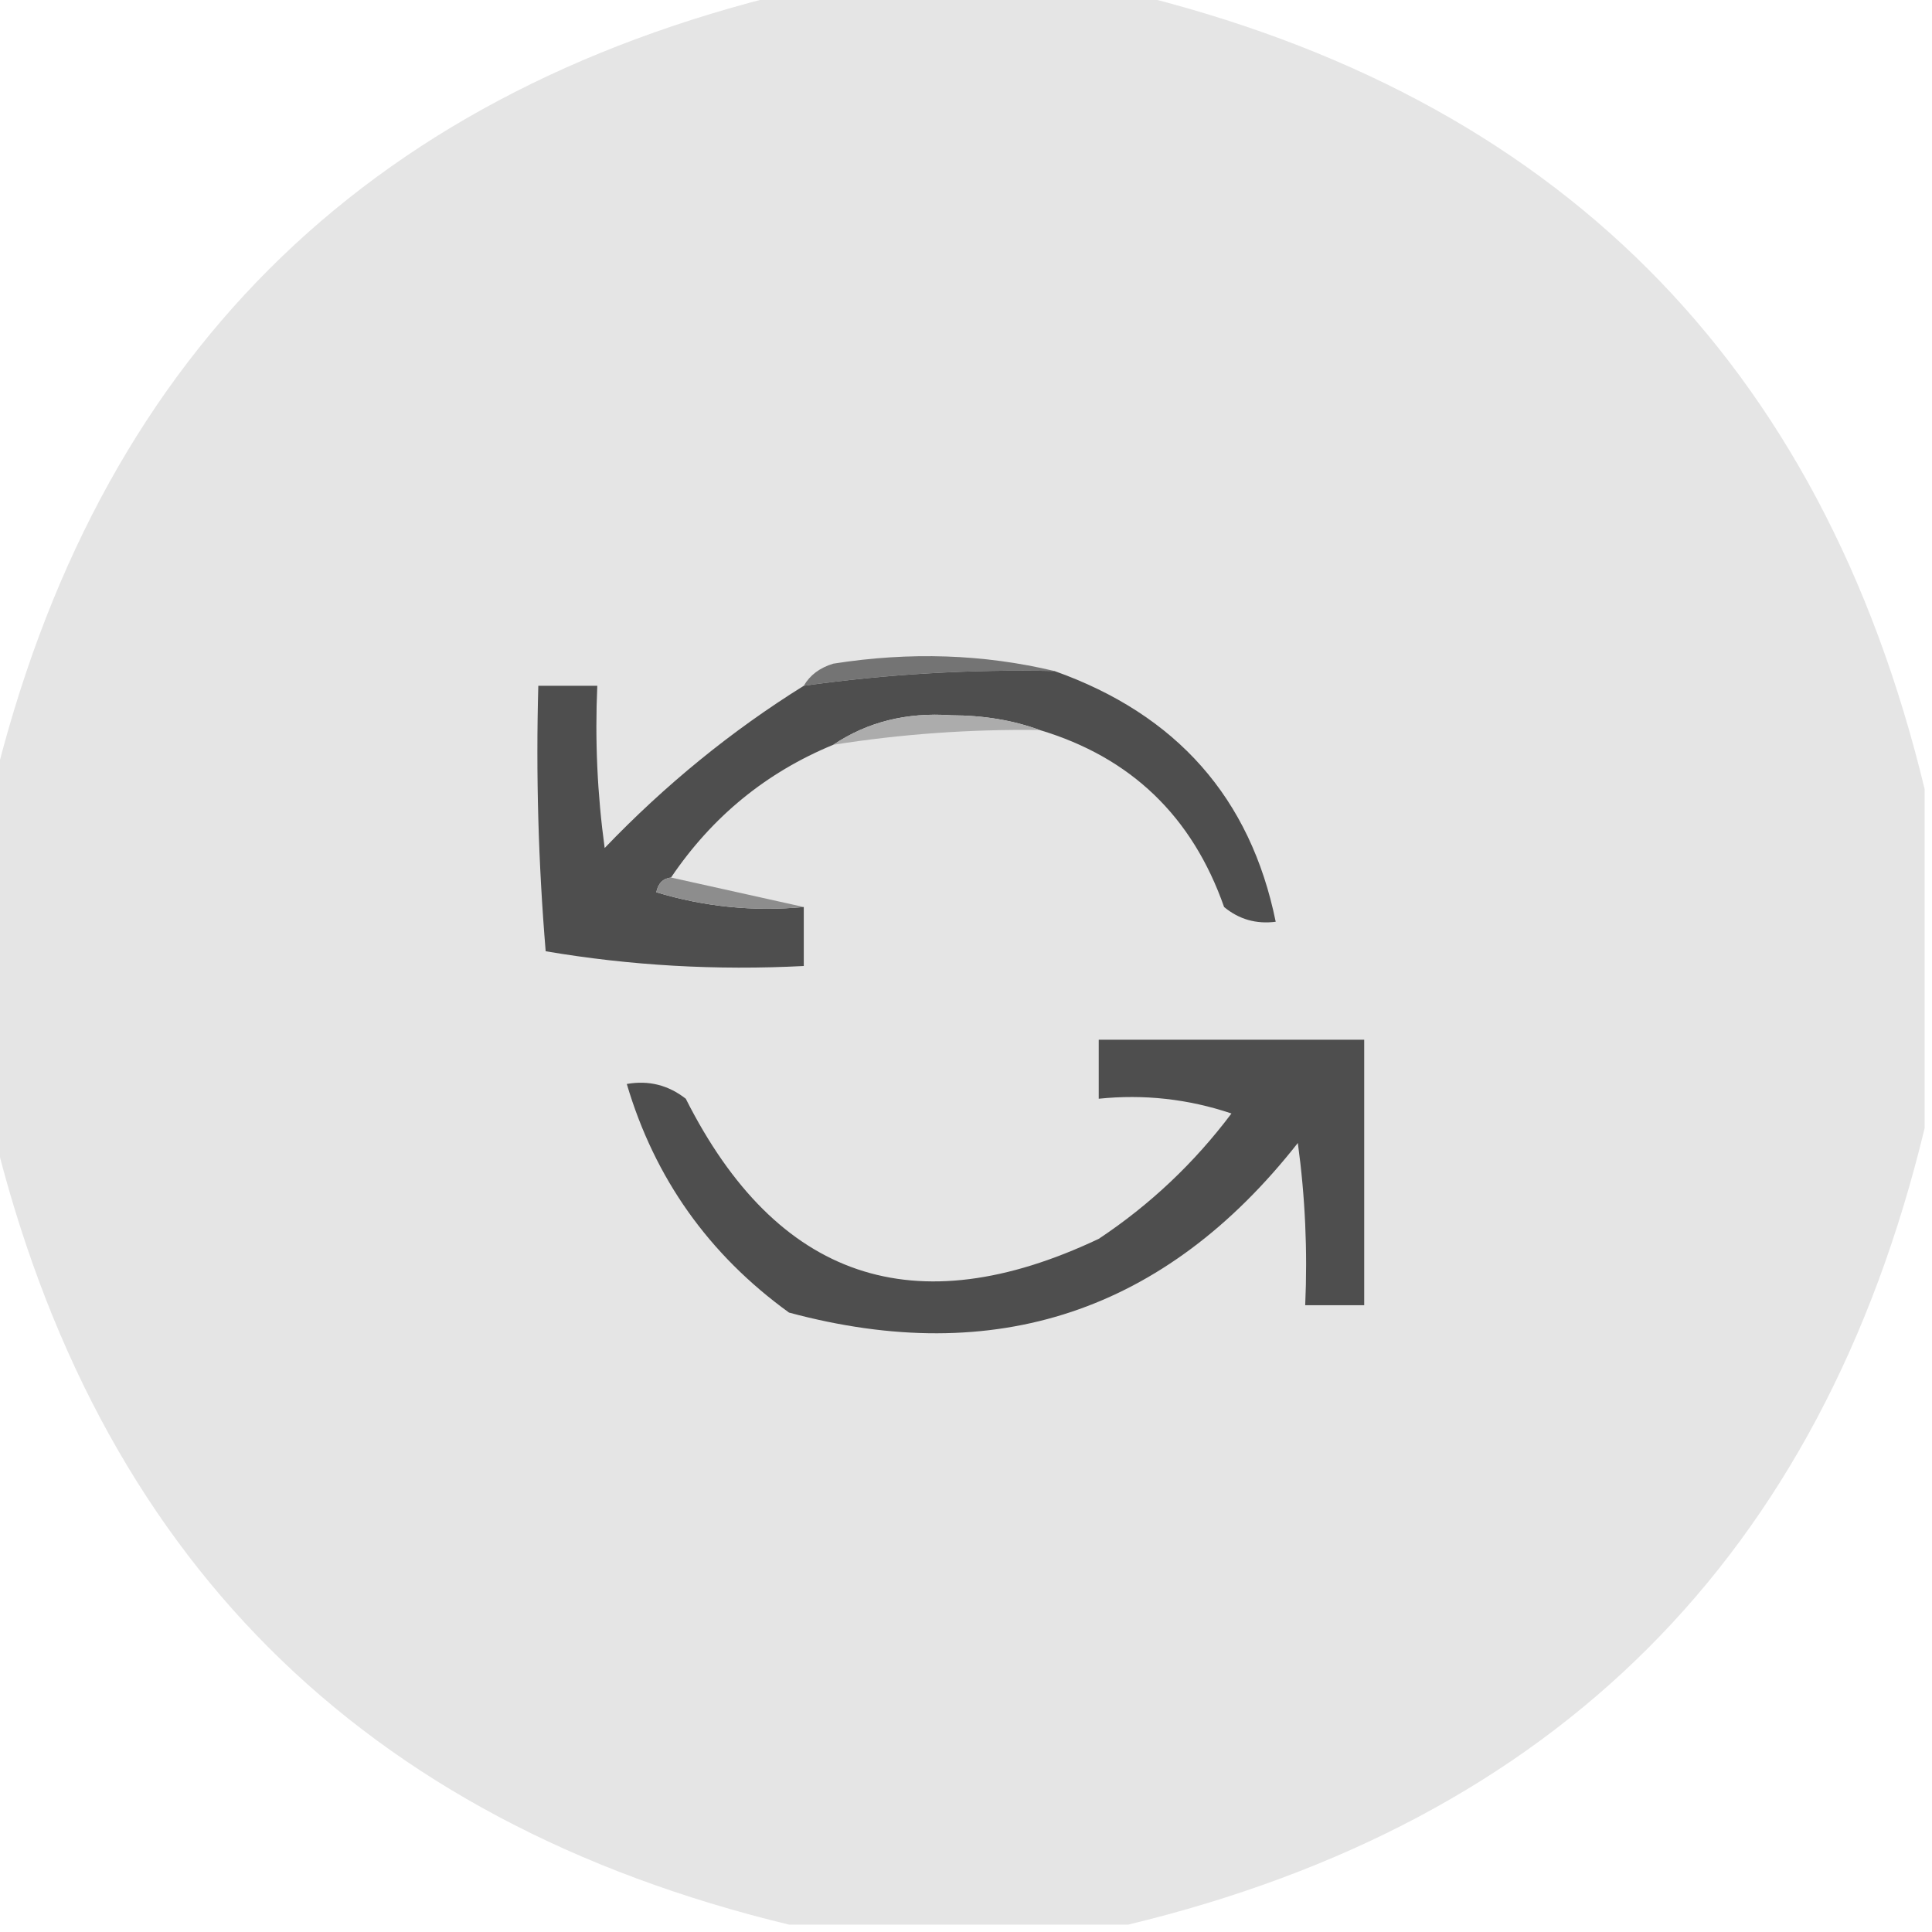 <?xml version="1.0" encoding="UTF-8"?>
<!DOCTYPE svg PUBLIC "-//W3C//DTD SVG 1.1//EN" "http://www.w3.org/Graphics/SVG/1.1/DTD/svg11.dtd">
<svg xmlns="http://www.w3.org/2000/svg" version="1.1" width="131px" height="131px" style="shape-rendering:geometricPrecision; text-rendering:geometricPrecision; image-rendering:optimizeQuality; fill-rule:evenodd; clip-rule:evenodd" xmlns:xlink="http://www.w3.org/1999/xlink">
<g><path style="opacity:0.99" fill="#e5e5e5" d="M 53.5,-0.5 C 61.167,-0.5 68.833,-0.5 76.5,-0.5C 105.5,6.5 123.5,24.5 130.5,53.5C 130.5,61.167 130.5,68.833 130.5,76.5C 123.5,105.5 105.5,123.5 76.5,130.5C 68.833,130.5 61.167,130.5 53.5,130.5C 24.5,123.5 6.5,105.5 -0.5,76.5C -0.5,68.833 -0.5,61.167 -0.5,53.5C 6.5,24.5 24.5,6.5 53.5,-0.5 Z"/></g>
<g><path style="opacity:1" fill="#747474" d="M 71.5,45.5 C 65.797,45.375 60.13,45.708 54.5,46.5C 54.917,45.778 55.584,45.278 56.5,45C 61.684,44.184 66.684,44.35 71.5,45.5 Z"/></g>
<g><path style="opacity:1" fill="#4e4e4e" d="M 71.5,45.5 C 79.791,48.447 84.791,54.114 86.5,62.5C 85.178,62.67 84.011,62.337 83,61.5C 80.841,55.349 76.675,51.349 70.5,49.5C 68.697,48.838 66.697,48.505 64.5,48.5C 61.473,48.286 58.807,48.953 56.5,50.5C 51.957,52.372 48.29,55.372 45.5,59.5C 44.957,59.56 44.624,59.893 44.5,60.5C 47.768,61.487 51.102,61.82 54.5,61.5C 54.5,62.833 54.5,64.167 54.5,65.5C 48.575,65.808 42.741,65.475 37,64.5C 36.501,58.509 36.334,52.509 36.5,46.5C 37.833,46.5 39.167,46.5 40.5,46.5C 40.335,50.182 40.501,53.848 41,57.5C 45.103,53.218 49.603,49.551 54.5,46.5C 60.13,45.708 65.797,45.375 71.5,45.5 Z"/></g>
<g><path style="opacity:1" fill="#acacac" d="M 70.5,49.5 C 65.797,49.437 61.13,49.77 56.5,50.5C 58.807,48.953 61.473,48.286 64.5,48.5C 66.697,48.505 68.697,48.838 70.5,49.5 Z"/></g>
<g><path style="opacity:1" fill="#8d8d8d" d="M 45.5,59.5 C 48.5,60.167 51.5,60.833 54.5,61.5C 51.102,61.82 47.768,61.487 44.5,60.5C 44.624,59.893 44.957,59.56 45.5,59.5 Z"/></g>
<g><path style="opacity:1" fill="#4e4e4e" d="M 74.5,70.5 C 80.5,70.5 86.5,70.5 92.5,70.5C 92.5,76.5 92.5,82.5 92.5,88.5C 91.167,88.5 89.833,88.5 88.5,88.5C 88.665,84.818 88.499,81.152 88,77.5C 79.013,88.94 67.513,92.773 53.5,89C 48.06,85.065 44.393,79.898 42.5,73.5C 43.978,73.238 45.311,73.571 46.5,74.5C 52.673,86.744 62.006,89.911 74.5,84C 77.98,81.688 80.98,78.854 83.5,75.5C 80.572,74.516 77.572,74.183 74.5,74.5C 74.5,73.167 74.5,71.833 74.5,70.5 Z"/></g>
</svg>
